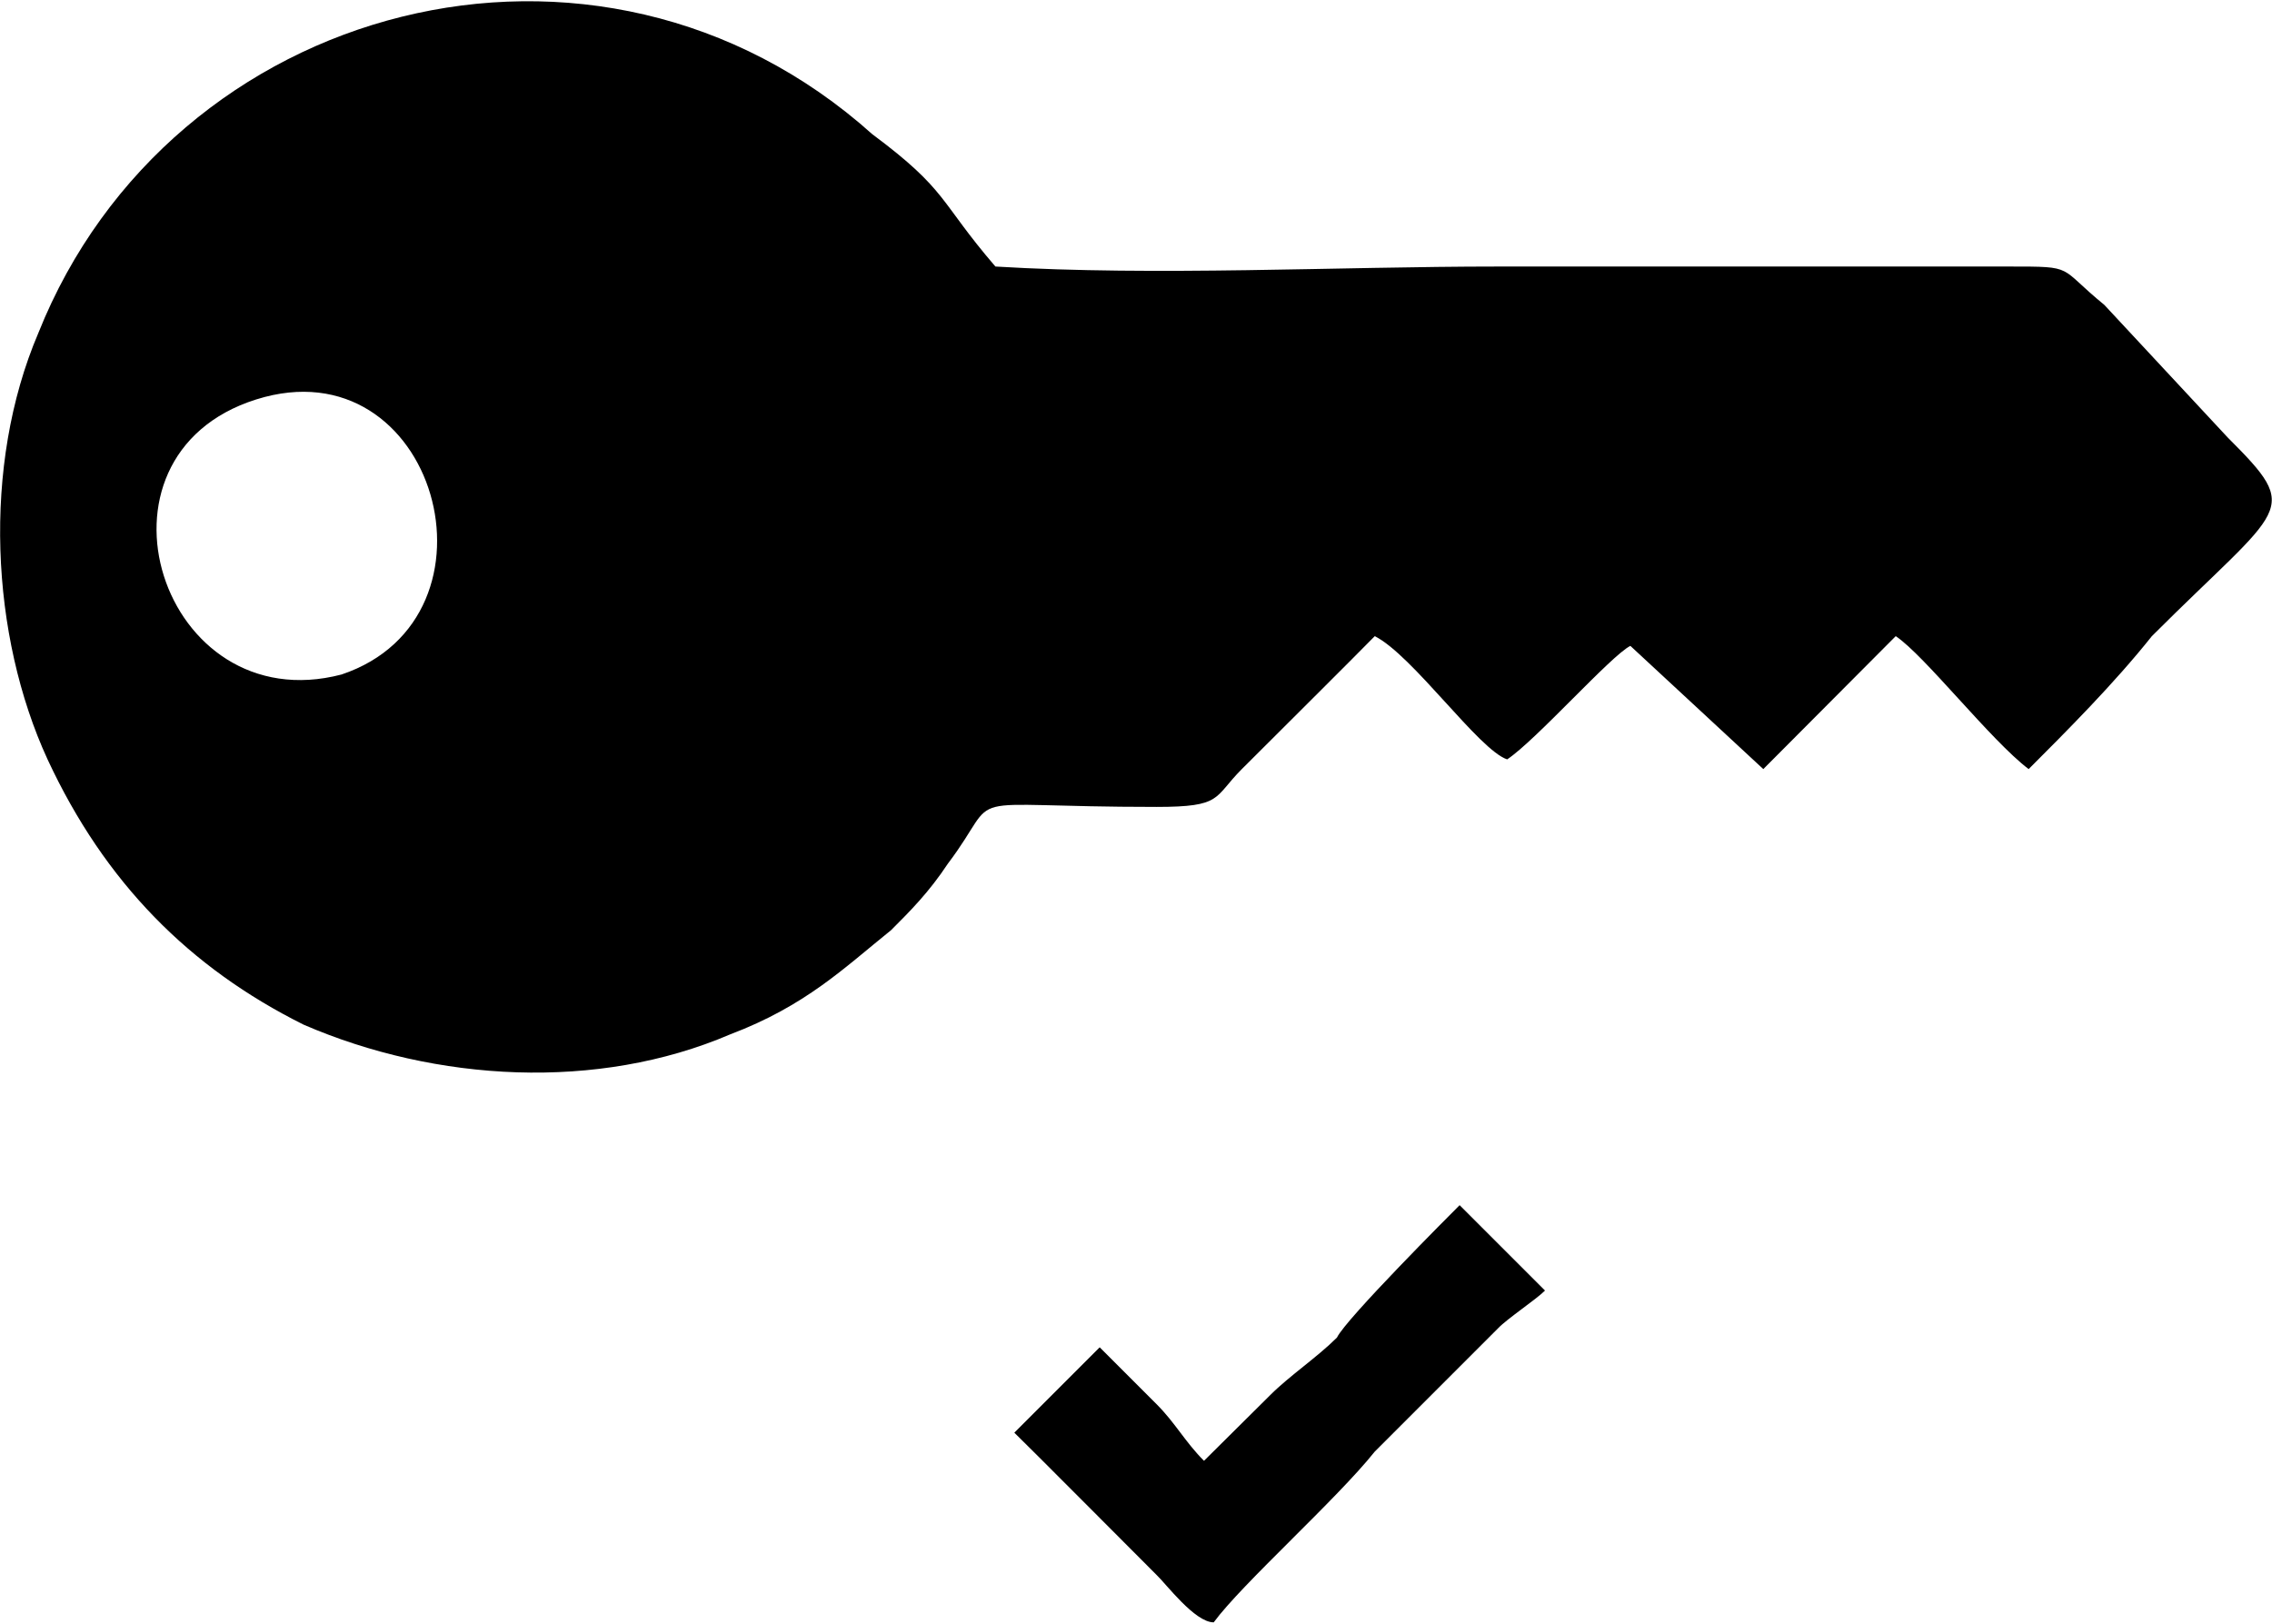 <?xml version="1.0" encoding="UTF-8"?>
<!DOCTYPE svg PUBLIC "-//W3C//DTD SVG 1.1//EN" "http://www.w3.org/Graphics/SVG/1.1/DTD/svg11.dtd">
<!-- Creator: CorelDRAW X6 -->
<svg xmlns="http://www.w3.org/2000/svg" xml:space="preserve" width="0.445in" height="0.318in" version="1.1" style="shape-rendering:geometricPrecision; text-rendering:geometricPrecision; image-rendering:optimizeQuality; fill-rule:evenodd; clip-rule:evenodd"
viewBox="0 0 4444 3171"
 xmlns:xlink="http://www.w3.org/1999/xlink">
 <defs>
  <style type="text/css">
   <![CDATA[
    .fil0 {fill:black}
   ]]>
  </style>
 </defs>
 <g id="Layer_x0020_1">
  <g id="Layer_x0020_1_0">
   <path class="fil0" d="M2355 2855c-37,-37 -56,-74 -93,-111 -37,-37 -74,-74 -111,-111 -19,19 -148,148 -167,167 19,18 241,241 278,278 19,18 75,93 112,93 55,-75 241,-241 315,-334l241 -241c18,-19 74,-56 92,-74l-167 -167c-18,18 -222,222 -240,259 -38,38 -93,75 -130,112l-130 129z"/>
   <path class="fil0" d="M2689 1242c74,37 204,223 259,241 56,-37 204,-204 241,-222l260 241 259 -260c56,37 186,204 260,260 74,-74 167,-167 241,-260 259,-259 296,-241 148,-389l-241 -259c-92,-75 -55,-75 -185,-75 -334,0 -668,0 -1001,0 -315,0 -668,19 -983,0 -111,-129 -92,-148 -241,-259 -538,-482 -1372,-260 -1631,389 -111,260 -93,593 18,834 112,241 278,408 501,519 259,112 575,130 834,19 148,-56 223,-130 315,-204 37,-37 74,-74 111,-130 112,-148 0,-111 408,-111 130,0 111,-18 167,-74 56,-56 223,-222 260,-260zm-2188 -463c-352,111 -185,630 167,538 334,-112 185,-649 -167,-538z"/>
  </g>
 </g>
</svg>
